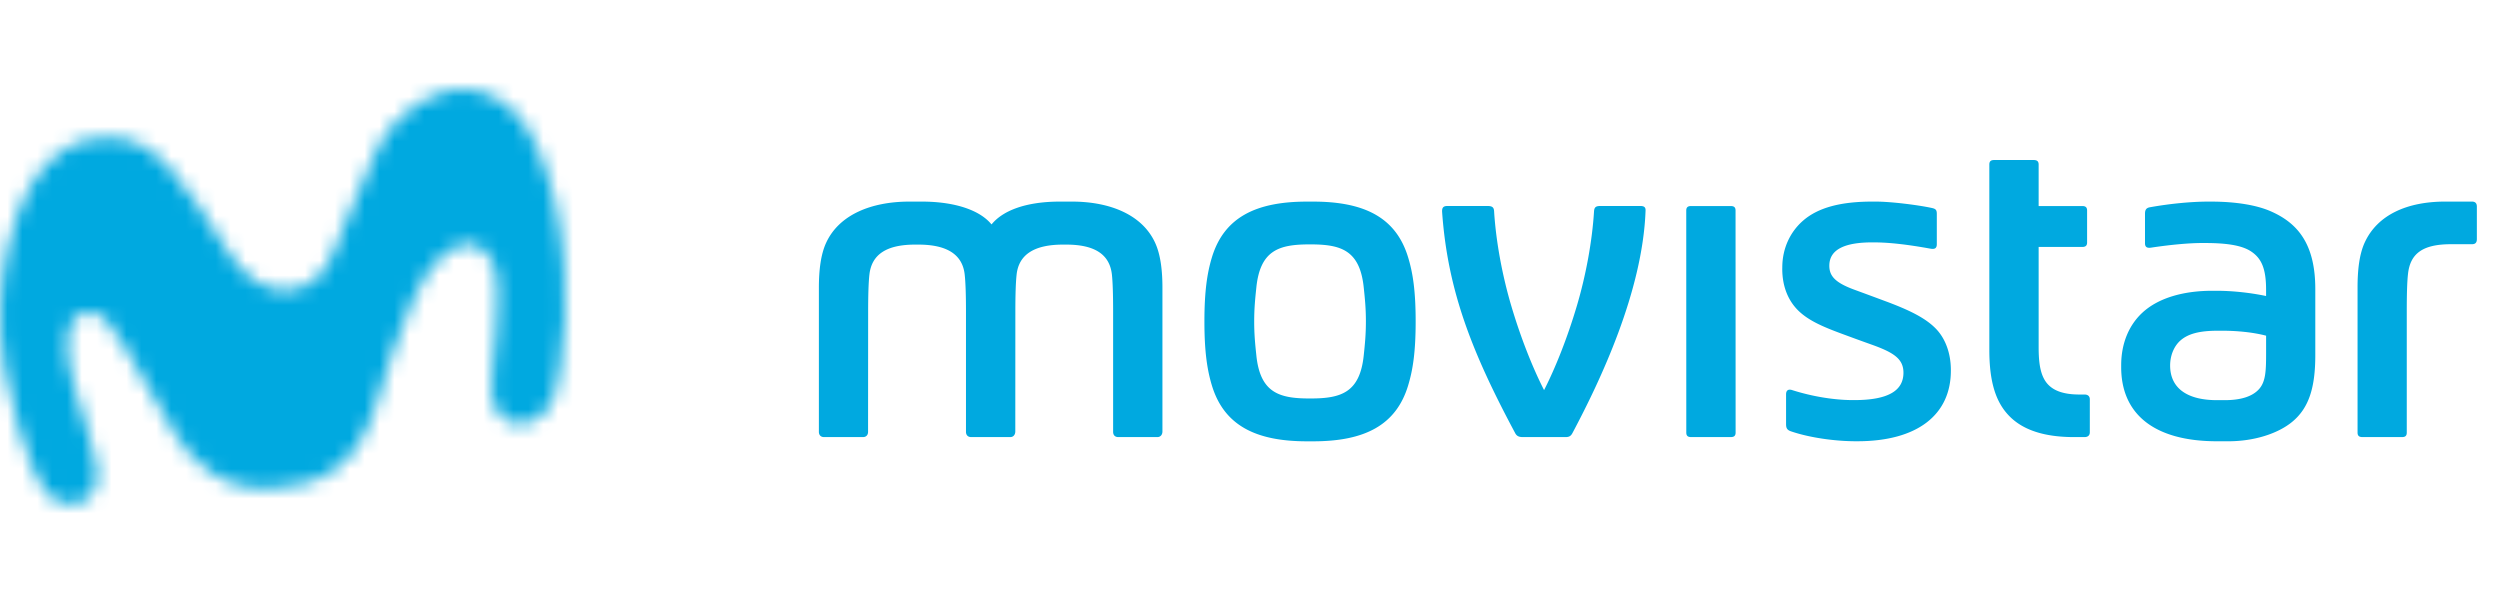 <svg width="168" height="40"
    xmlns="http://www.w3.org/2000/svg"
    xmlns:xlink="http://www.w3.org/1999/xlink">
    <defs>
        <path d="M7.144 3.228c-1.761.027-5.011.89-6.496 6.914-.646 2.625-.896 5.361-.343 8.618.51 3.003 1.415 5.596 2.025 7.024.21.493.535 1.006.787 1.322.723.909 1.927.85 2.434.603.551-.27 1.185-.921.955-2.408-.11-.72-.43-1.77-.61-2.355-.553-1.793-1.288-3.956-1.352-5.498-.086-2.061.732-2.331 1.275-2.45.914-.2 1.68.797 2.408 2.046.868 1.491 2.356 4.133 3.57 6.151 1.096 1.822 3.12 3.772 6.367 3.638 3.312-.136 5.752-1.392 7.01-5.344.94-2.957 1.582-5.166 2.614-7.429 1.187-2.602 2.77-3.995 4.103-3.57 1.238.396 1.547 1.598 1.562 3.365.013 1.563-.169 3.286-.31 4.551-.052.46-.145 1.384-.107 1.897.075 1.009.514 2.016 1.657 2.177 1.218.172 2.195-.795 2.585-1.964.154-.46.285-1.165.356-1.665.358-2.526.45-4.224.29-6.808-.19-3.022-.784-5.778-1.823-8.162C35.108 1.6 33.512.139 31.466.009c-2.265-.143-4.864 1.351-6.228 4.248-1.257 2.67-2.262 5.412-2.872 6.811-.62 1.419-1.528 2.293-2.926 2.44-1.71.178-3.182-1.054-4.26-2.812-.94-1.532-2.805-4.45-3.802-5.43-.936-.92-2.007-2.073-4.234-2.038z" id="a"/>
    </defs>
    <g fill="none" fill-rule="evenodd">
        <path d="M116.303 13.846h-2.66c-.222 0-.327.085-.327.302l.003 14.922c0 .216.105.302.326.302h2.66c.222 0 .328-.086.328-.302l-.004-14.922c0-.217-.103-.302-.326-.302zm-24.658 10.02c.08-.76.143-1.39.143-2.264 0-.878-.063-1.507-.143-2.267-.257-2.518-1.526-2.911-3.568-2.911h-.085c-2.042 0-3.313.393-3.567 2.91-.08.761-.143 1.39-.143 2.268 0 .875.063 1.504.143 2.265.254 2.517 1.525 2.91 3.567 2.91h.085c2.042 0 3.31-.393 3.568-2.91zm2.988 2.018c-.807 2.696-2.937 3.773-6.392 3.773h-.412c-3.454 0-5.585-1.077-6.396-3.773-.316-1.056-.496-2.272-.496-4.282 0-2.011.18-3.23.496-4.284.811-2.698 2.942-3.77 6.396-3.77h.412c3.455 0 5.585 1.072 6.392 3.77.32 1.054.499 2.273.499 4.284 0 2.01-.179 3.226-.5 4.282zM72.03 13.547h-.803c-2.31 0-3.843.614-4.587 1.525h-.018c-.743-.911-2.372-1.525-4.682-1.525h-.825c-2.604 0-4.738.905-5.596 2.763-.369.799-.49 1.87-.49 3.028v9.68c0 .211.125.354.343.354h2.622c.216 0 .34-.143.34-.354l.005-8.063c0-1.154.027-1.993.086-2.508.152-1.353 1.155-2.01 3.07-2.01h.218c1.913 0 2.965.657 3.114 2.01.058.515.087 1.354.087 2.508v8.065c0 .213.13.352.347.352h2.629c.215 0 .338-.167.338-.38l.004-8.037c0-1.154.027-1.993.085-2.508.15-1.353 1.2-2.01 3.115-2.01h.218c1.916 0 2.918.657 3.07 2.01.056.515.082 1.354.082 2.508v8.065c0 .22.129.352.345.352h2.629c.216 0 .34-.167.34-.38v-9.654c0-1.158-.124-2.23-.493-3.028-.855-1.858-2.992-2.763-5.593-2.763zm68.054 15.825c.228 0 .352-.122.352-.323v-2.215c0-.2-.124-.323-.352-.323h-.352c-1.056 0-1.705-.254-2.101-.672-.525-.553-.634-1.451-.634-2.514v-6.73h2.926c.22 0 .33-.084.33-.3v-2.15c0-.217-.11-.3-.33-.3h-2.926v-2.788c0-.217-.11-.304-.331-.304h-2.66c-.221 0-.323.087-.323.304v12.448c0 2.166.43 3.549 1.384 4.495.893.887 2.29 1.372 4.313 1.372h.704zm-16.367-6.963c.717.266 1.313.484 2.023.737 1.522.54 2.172.97 2.172 1.9 0 1.202-1.013 1.84-3.308 1.84h-.082c-1.294 0-2.778-.254-4.081-.67-.27-.087-.417.014-.417.287v1.982c0 .25.041.4.32.497 1.245.429 2.962.67 4.363.67h.106c4.076 0 6.285-1.811 6.285-4.744v-.043c0-1.13-.371-2.155-1.065-2.835-.68-.67-1.712-1.188-3.306-1.78a440.39 440.39 0 0 0-2.098-.776c-1.326-.483-1.698-.938-1.698-1.619 0-1.126 1.104-1.567 2.88-1.567l.135.001c1.025 0 2.266.147 3.772.42.279.052.436-.01.436-.297v-2.037c0-.268-.072-.344-.35-.403-.979-.207-2.754-.425-3.75-.425h-.24c-2.079 0-3.623.387-4.65 1.283-.836.728-1.394 1.828-1.394 3.144l-.002.093c0 1.22.424 2.201 1.147 2.871.677.626 1.588 1.02 2.802 1.471zm-21.388 6.963h2.88c.248 0 .358-.08.46-.27 1.866-3.511 4.719-9.51 4.913-14.951.008-.217-.083-.31-.363-.31l-2.684.002c-.314 0-.4.099-.417.378-.123 1.983-.544 4.285-1.155 6.34-.63 2.126-1.432 4.15-2.201 5.654-.769-1.504-1.572-3.528-2.201-5.654-.614-2.07-1.039-4.387-1.158-6.378-.018-.284-.17-.34-.446-.34h-2.7c-.286 0-.366.133-.345.422.38 5.331 2.036 9.471 4.913 14.849.1.188.253.258.504.258zm63.777-15.826h-1.78c-2.56 0-4.556.886-5.413 2.742-.37.8-.485 1.871-.485 3.029v9.753c0 .216.106.302.327.302h2.66c.22 0 .32-.086.32-.302v-8.16c0-1.152.024-1.992.084-2.509.15-1.351.97-1.99 2.883-1.99h1.415c.23 0 .328-.116.328-.338v-2.19c0-.226-.11-.337-.34-.337zm-13.824 10.25v-1.238c-.907-.238-2-.334-2.957-.334h-.282c-1.263 0-2.003.213-2.506.646-.428.37-.704.993-.704 1.693 0 1.53 1.156 2.327 3.144 2.327h.523c1.077 0 1.871-.243 2.32-.757.422-.487.462-1.172.462-2.336zm.276-9.613c1.842.794 3.03 2.2 3.03 5.241v4.448c0 2.184-.433 3.55-1.55 4.473-.97.803-2.583 1.308-4.28 1.308h-.77c-4.317 0-6.444-1.898-6.444-4.978v-.13c0-1.53.56-2.728 1.413-3.523 1.109-1.035 2.848-1.482 4.699-1.482h.295c1.111 0 2.324.14 3.33.352v-.428c0-1.446-.33-2.112-.995-2.559-.667-.45-1.774-.575-3.146-.575h-.136c-.968 0-2.229.127-3.451.311-.28.041-.409-.044-.409-.293v-1.987c0-.27.092-.391.328-.433 1.392-.251 2.838-.38 3.899-.38h.213c1.74 0 3.088.254 3.974.635z" fill="#00A9E0"/>
        <g transform="translate(0 6)">
            <mask id="b" fill="#fff">
                <use xlink:href="#a"/>
            </mask>
            <path fill="#00A9E0" mask="url(#b)" d="M-1.727 29.587h41.454V-1.72H-1.727z"/>
        </g>
    </g>
</svg>
